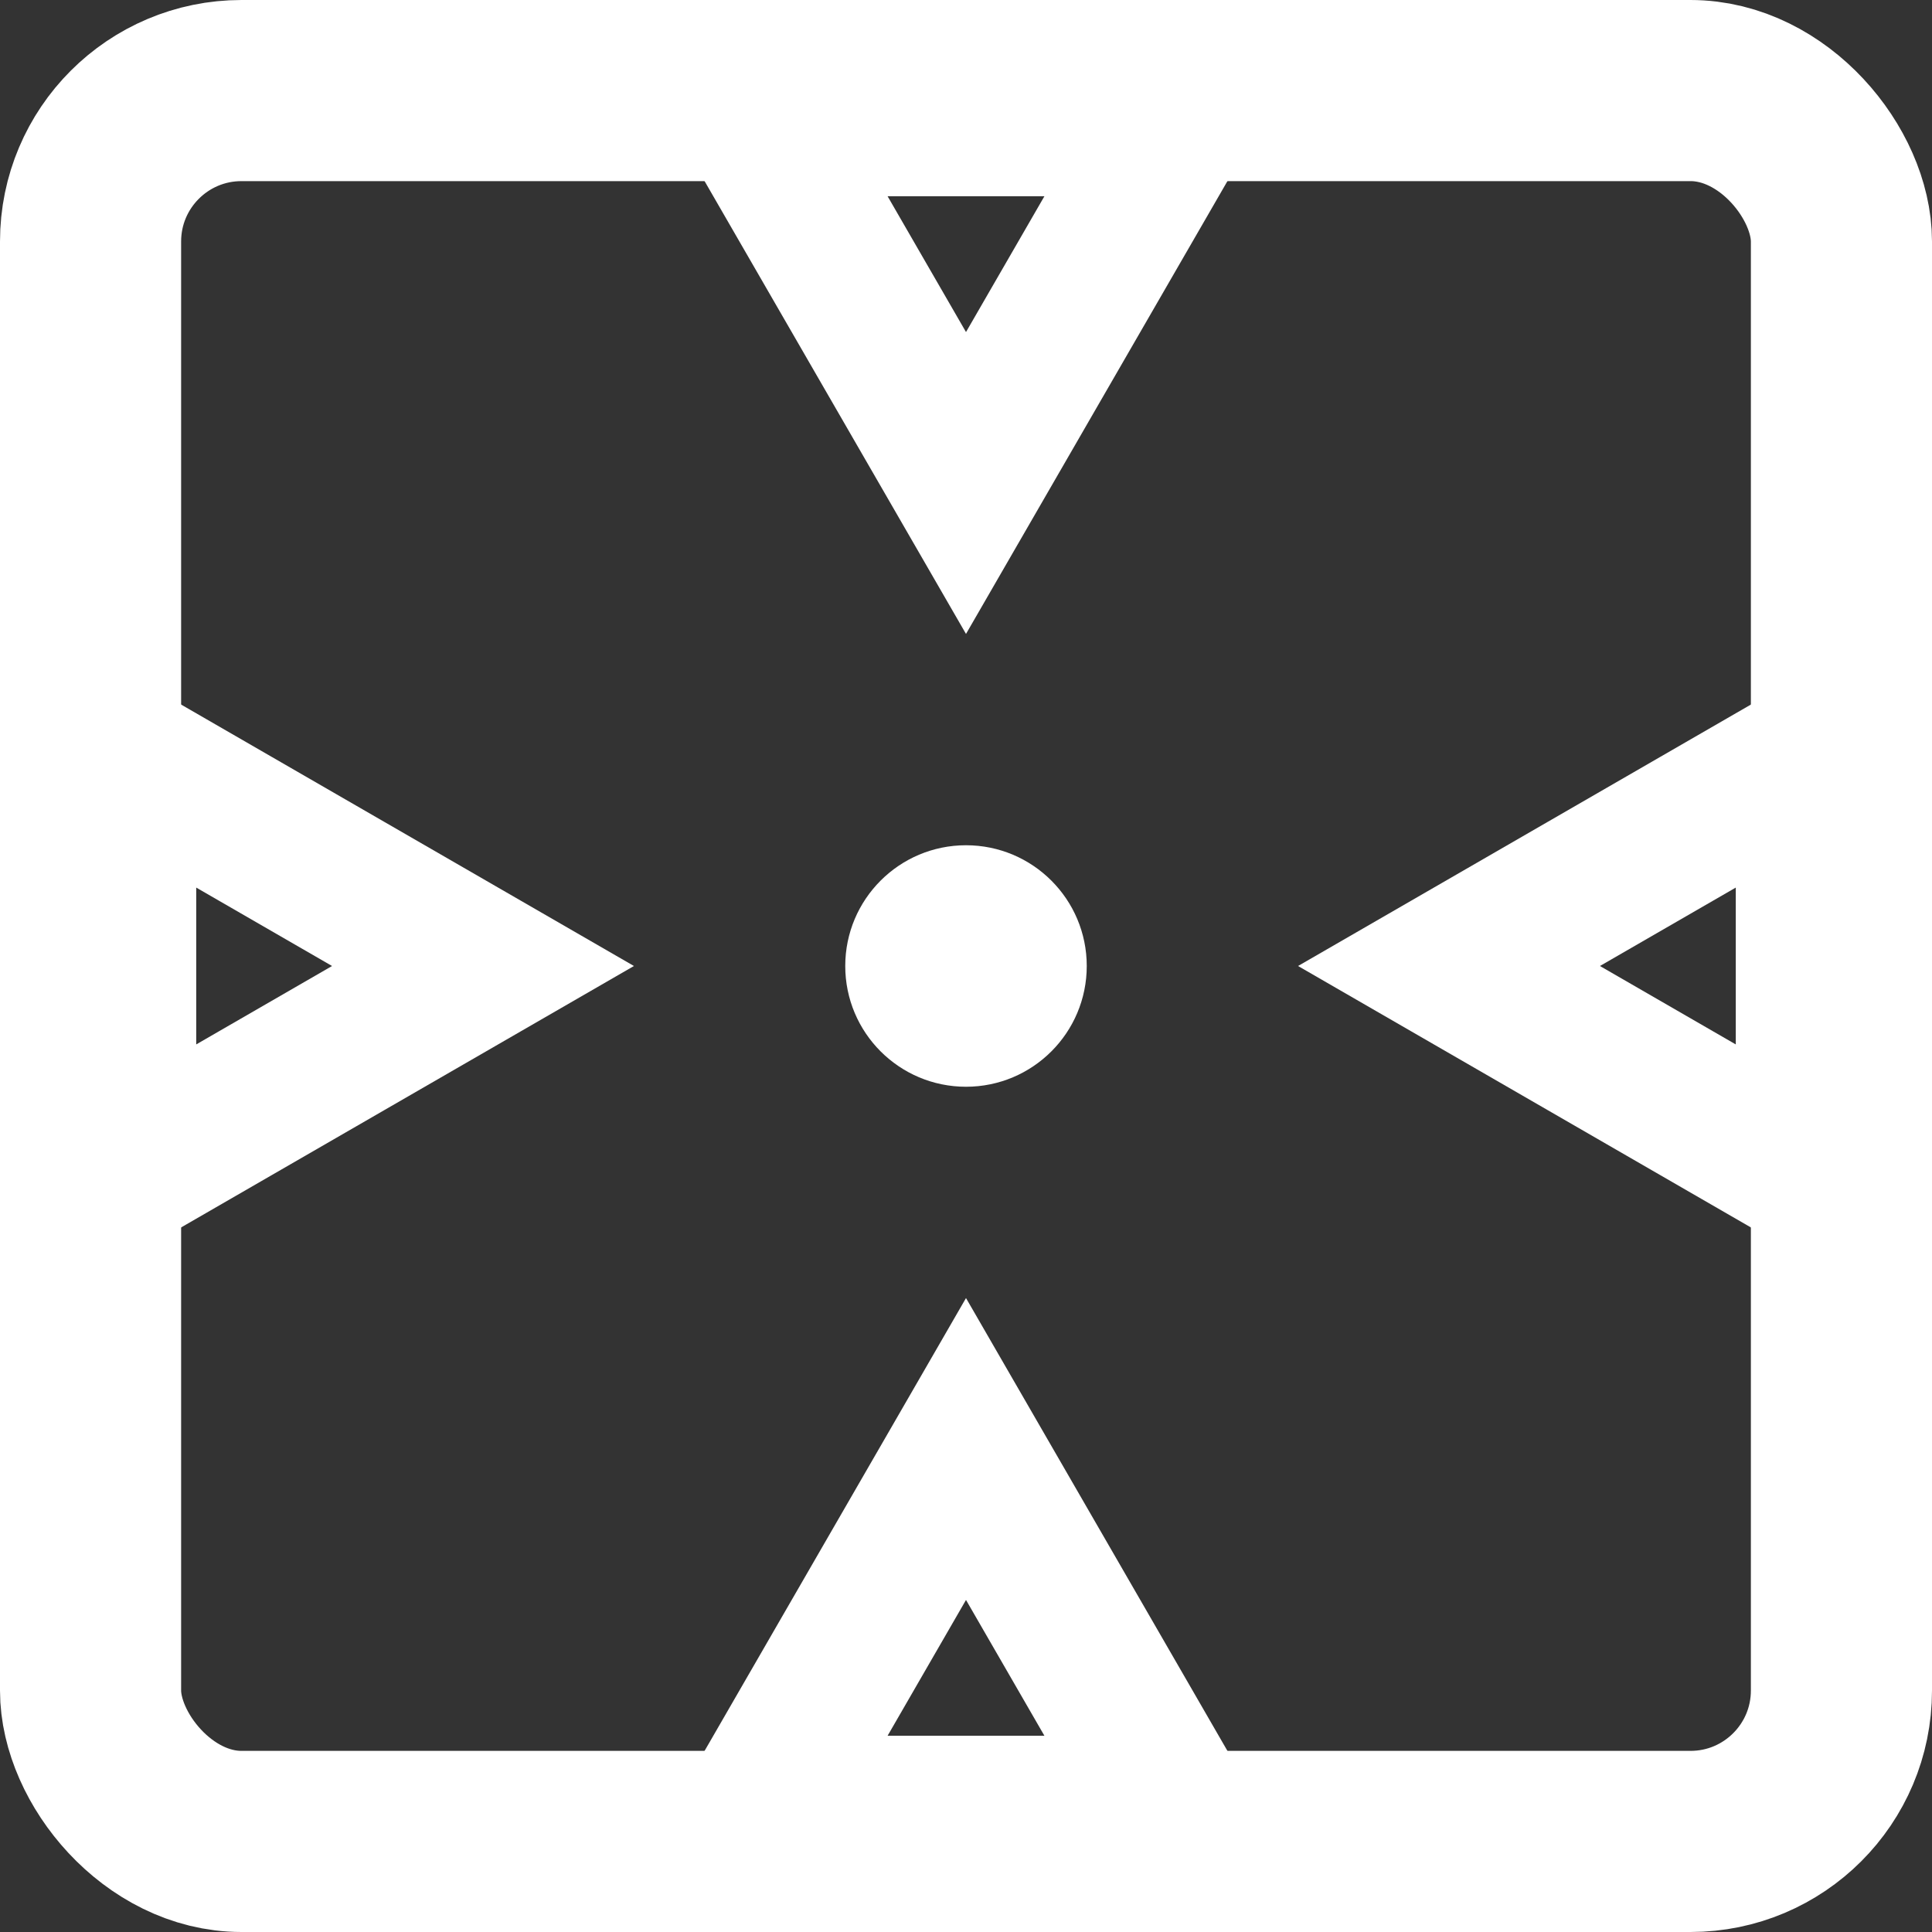 <svg width="64" height="64" viewBox="0 0 64 64" fill="none" xmlns="http://www.w3.org/2000/svg">
<rect x="0" y="0" width="64" height="64" fill="#333333" stroke="none"/>
<rect x="3" y="3" width="58" height="58" rx="5" stroke="white" stroke-width="6"/>
<path d="M38.928 4L32 16L25.072 4L38.928 4Z" stroke="white" stroke-width="5"/>
<path d="M25.072 60L32 48L38.928 60H25.072Z" stroke="white" stroke-width="5"/>
<path d="M60 38.928L48 32L60 25.072L60 38.928Z" stroke="white" stroke-width="5"/>
<path d="M4 25.072L16 32L4 38.928L4 25.072Z" stroke="white" stroke-width="5"/>
<circle cx="32" cy="32" r="4" fill="white"/>
</svg>
